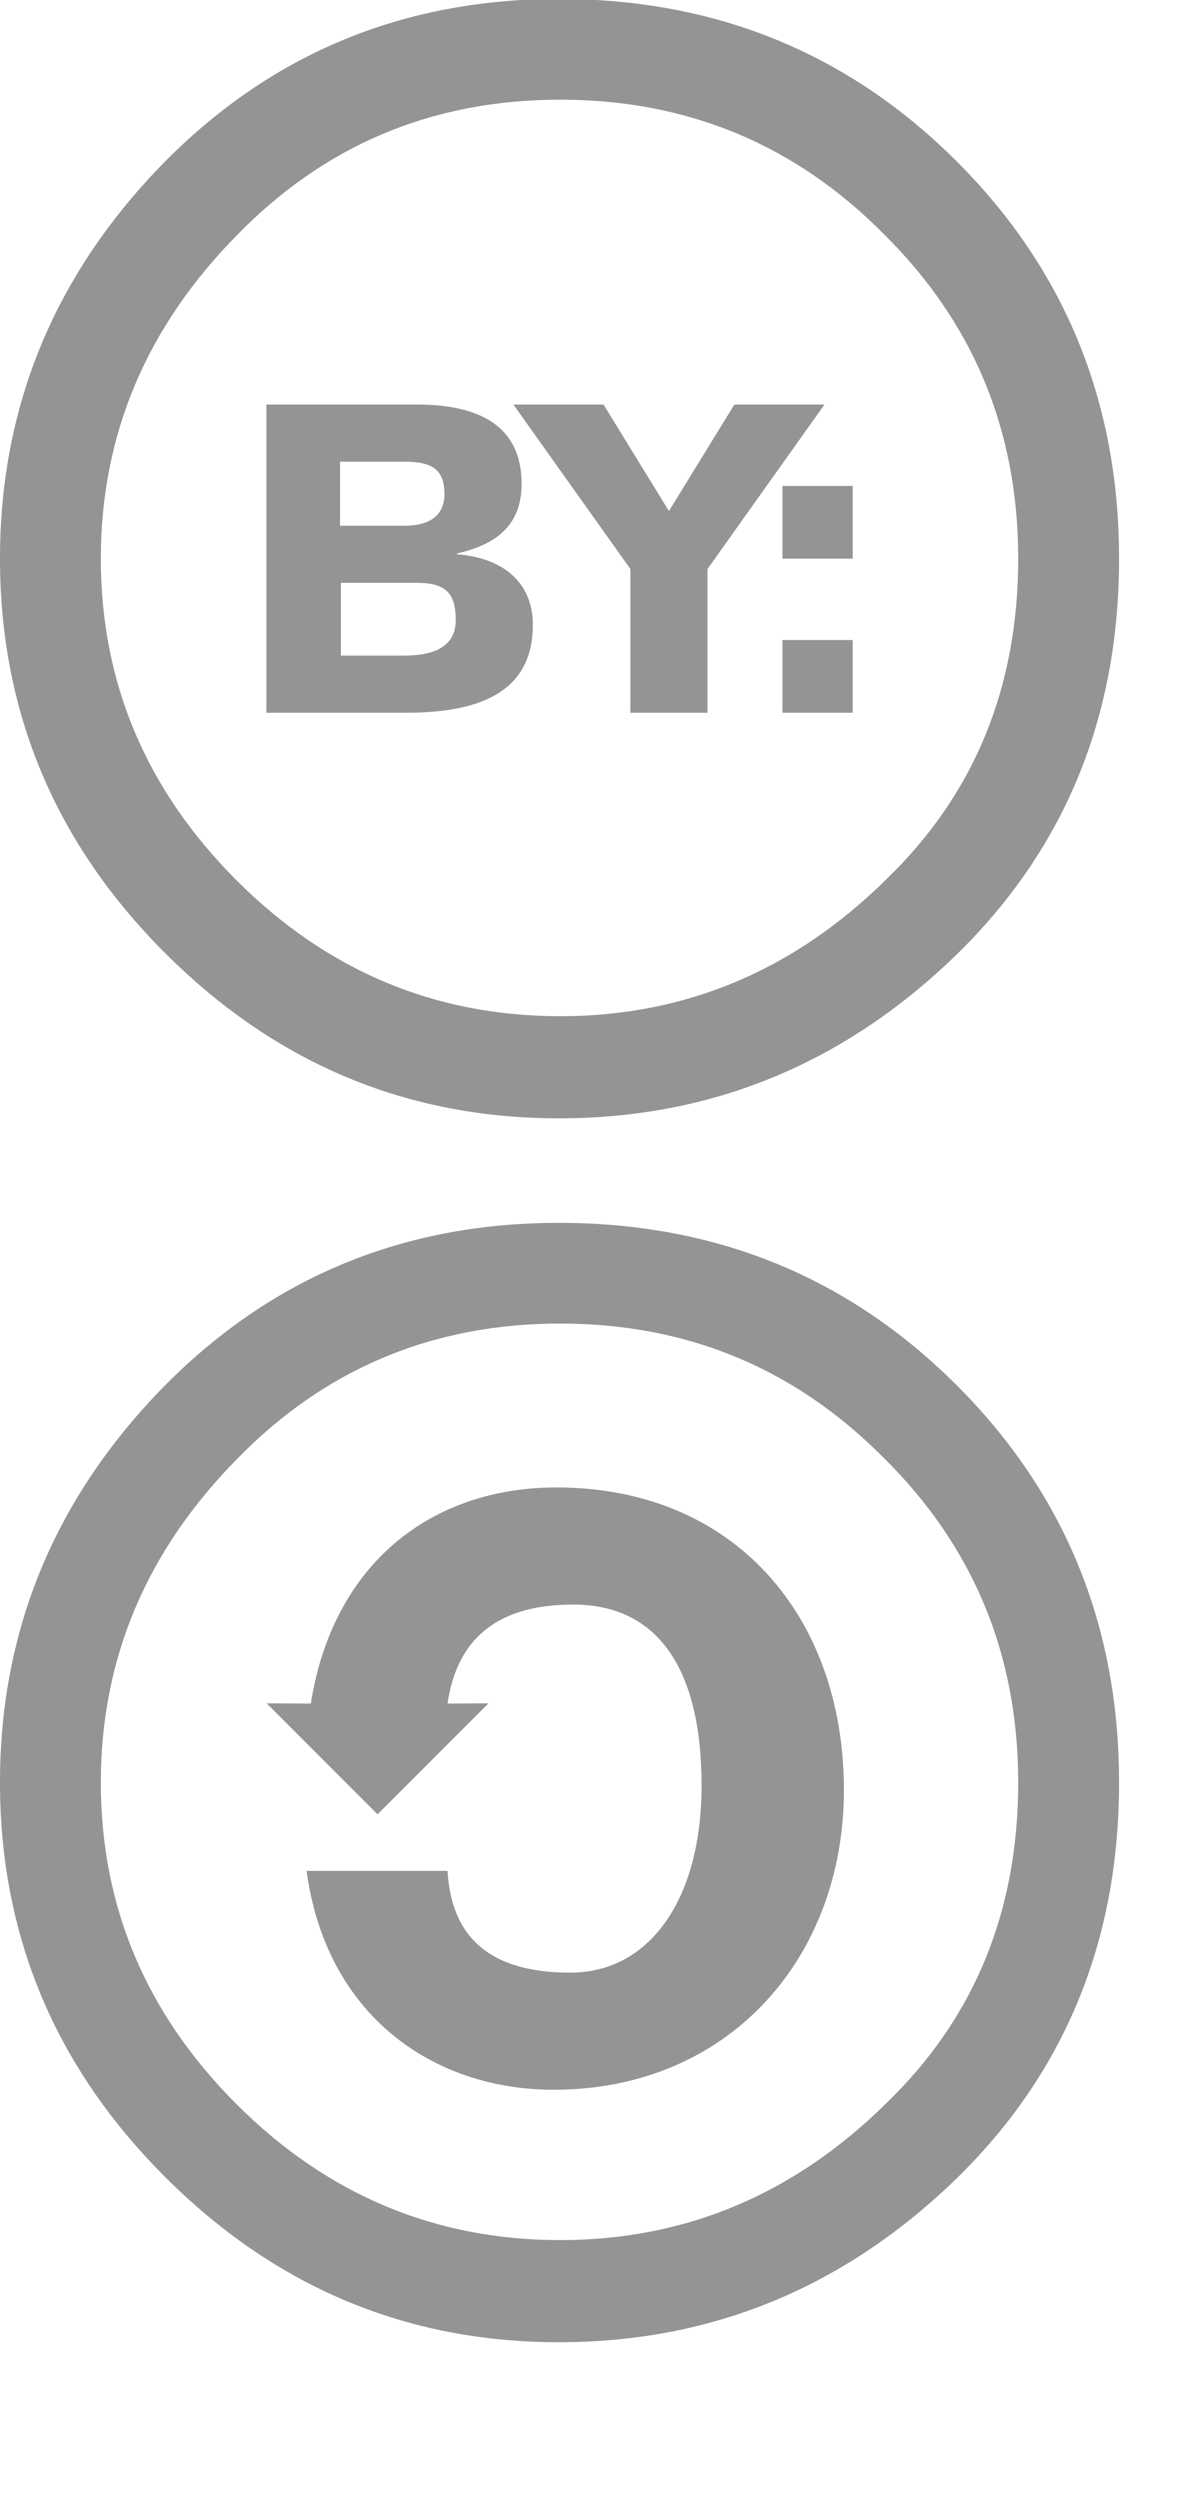 <?xml version="1.0" encoding="UTF-8" standalone="no"?>
<!DOCTYPE svg PUBLIC "-//W3C//DTD SVG 20010904//EN"
"http://www.w3.org/TR/2001/REC-SVG-20010904/DTD/svg10.dtd">
<!-- Created with Inkscape (http://www.inkscape.org/) -->
<svg:svg
   width="8.6mm"
   height="18mm"
   id="svg186"
   sodipodi:version="0.32"
   sodipodi:docbase="/home/bcrowell/Documents/writing/lm/trunk/2cl/ch00/figs"
   sodipodi:docname="cc-by-sa.svg"
   xmlns:cc="http://web.resource.org/cc/"
   xmlns:inkscape="http://www.inkscape.org/namespaces/inkscape"
   xmlns:sodipodi="http://sodipodi.sourceforge.net/DTD/sodipodi-0.dtd"
   xmlns:rdf="http://www.w3.org/1999/02/22-rdf-syntax-ns#"
   xmlns:svg="http://www.w3.org/2000/svg"
   xmlns:dc="http://purl.org/dc/elements/1.1/"
   xmlns:xlink="http://www.w3.org/1999/xlink">
  <svg:defs
     id="defs3" />
  <sodipodi:namedview
     id="base"
     pagecolor="#ffffff"
     bordercolor="#666666"
     borderopacity="1.0"
     inkscape:pageopacity="0.0"
     inkscape:pageshadow="2"
     inkscape:zoom="2.3507147"
     inkscape:cx="29.168920"
     inkscape:cy="33.531296"
     inkscape:current-layer="layer1"
     inkscape:window-width="798"
     inkscape:window-height="576"
     inkscape:window-x="0"
     inkscape:window-y="0" />
  <svg:g
     inkscape:label="Layer 1"
     inkscape:groupmode="layer"
     id="layer1">
    <svg:g
       id="g114"
       transform="matrix(0.476,0,0,0.476,0,-84.179)"
       style="fill:#949494;fill-opacity:1;">
      <svg:path
         knockout="Off"
         clip-rule="evenodd"
         d="M 31.959,176.787 C 23.095,176.787 15.592,179.88 9.452,186.067 C 3.149,192.467 0,200.04 0,208.787 C 0,217.533 3.149,225.054 9.452,231.347 C 15.752,237.641 23.256,240.787 31.959,240.787 C 40.77,240.787 48.407,237.614 54.869,231.267 C 60.956,225.241 64,217.746 64,208.787 C 64,199.827 60.903,192.253 54.709,186.067 C 48.513,179.88 40.93,176.787 31.959,176.787 z M 32.04,182.546 C 39.303,182.546 45.47,185.106 50.544,190.227 C 55.67,195.293 58.232,201.479 58.232,208.787 C 58.232,216.146 55.723,222.254 50.703,227.107 C 45.416,232.334 39.195,234.947 32.04,234.947 C 24.884,234.947 18.716,232.36 13.537,227.187 C 8.358,222.014 5.767,215.88 5.767,208.787 C 5.767,201.693 8.384,195.507 13.617,190.227 C 18.637,185.105 24.777,182.546 32.04,182.546 z "
         id="path116"
         style="fill-rule:evenodd;fill:#949494;fill-opacity:1;" />
      <svg:g
         id="g118"
         style="fill:#949494;fill-opacity:1;">
        <svg:path
           knockout="Off"
           clip-rule="evenodd"
           d="M 15.235,217.597 L 23.263,217.597 C 27.748,217.597 30.474,216.211 30.474,212.573 C 30.474,209.974 28.541,208.712 26.138,208.539 L 26.138,208.489 C 28.542,207.945 29.83,206.757 29.83,204.505 C 29.83,201.213 27.427,199.976 23.858,199.976 L 15.235,199.976 L 15.235,217.597 L 15.235,217.597 z M 19.497,210.172 L 23.883,210.172 C 25.518,210.172 26.064,210.816 26.064,212.276 C 26.064,213.415 25.419,214.33 23.09,214.33 L 19.497,214.33 L 19.497,210.172 z M 19.447,203.243 L 23.114,203.243 C 24.576,203.243 25.418,203.59 25.418,205.075 C 25.418,206.362 24.526,206.907 23.114,206.907 L 19.447,206.907 L 19.447,203.243 z "
           id="path120"
           style="fill-rule:evenodd;fill:#949494;fill-opacity:1;" />
        <svg:polygon
           knockout="Off"
           clip-rule="evenodd"
           points="36.052,217.597 40.462,217.597 40.462,209.38 47.153,199.976 41.999,199.976 38.257,206.064 34.515,199.976 29.361,199.976 36.052,209.38 36.052,217.597 "
           id="polygon122"
           style="fill-rule:evenodd;fill:#949494;fill-opacity:1;" />
        <svg:path
           knockout="Off"
           clip-rule="evenodd"
           d="M 48.765,208.787 L 48.765,204.629 L 44.75,204.629 L 44.75,208.787 L 48.765,208.787 z M 48.765,217.597 L 48.765,213.439 L 44.75,213.439 L 44.75,217.597 L 48.765,217.597 z "
           id="path124"
           style="fill-rule:evenodd;fill:#949494;fill-opacity:1;" />
      </svg:g>
    </svg:g>
    <svg:g
       id="g142"
       transform="matrix(0.476,0,0,0.476,0,-94.106)"
       style="fill:#949494;fill-opacity:1;">
      <svg:path
         knockout="Off"
         clip-rule="evenodd"
         d="M 31.959,267.617 C 23.095,267.617 15.592,270.71 9.452,276.896 C 3.149,283.296 0,290.871 0,299.617 C 0,308.363 3.149,315.885 9.452,322.178 C 15.752,328.472 23.256,331.617 31.959,331.617 C 40.77,331.617 48.407,328.444 54.869,322.097 C 60.956,316.071 64,308.576 64,299.617 C 64,290.658 60.903,283.084 54.709,276.896 C 48.513,270.709 40.93,267.617 31.959,267.617 z M 32.04,273.375 C 39.303,273.375 45.47,275.936 50.544,281.057 C 55.67,286.122 58.232,292.31 58.232,299.617 C 58.232,306.976 55.723,313.084 50.703,317.938 C 45.416,323.165 39.195,325.777 32.04,325.777 C 24.884,325.777 18.717,323.19 13.537,318.017 C 8.357,312.843 5.767,306.71 5.767,299.617 C 5.767,292.524 8.384,286.337 13.617,281.057 C 18.637,275.936 24.777,273.375 32.04,273.375 z "
         id="path144"
         style="fill-rule:evenodd;fill:#949494;fill-opacity:1;" />
      <svg:path
         knockout="Off"
         d="M 17.775,295.1 C 19.052,287.049 24.719,282.745 31.822,282.745 C 42.038,282.745 48.264,290.159 48.264,300.043 C 48.264,309.689 41.639,317.182 31.662,317.182 C 24.798,317.182 18.653,312.957 17.535,304.667 L 25.597,304.667 C 25.836,308.972 28.63,310.486 32.62,310.486 C 37.169,310.486 40.123,306.26 40.123,299.803 C 40.123,293.028 37.568,289.441 32.779,289.441 C 29.268,289.441 26.235,290.716 25.596,295.1 L 27.939,295.087 L 21.594,301.432 L 15.249,295.087 L 17.775,295.1 z "
         id="path146"
         style="fill:#949494;fill-opacity:1;" />
    </svg:g>
  </svg:g>
</svg:svg>
